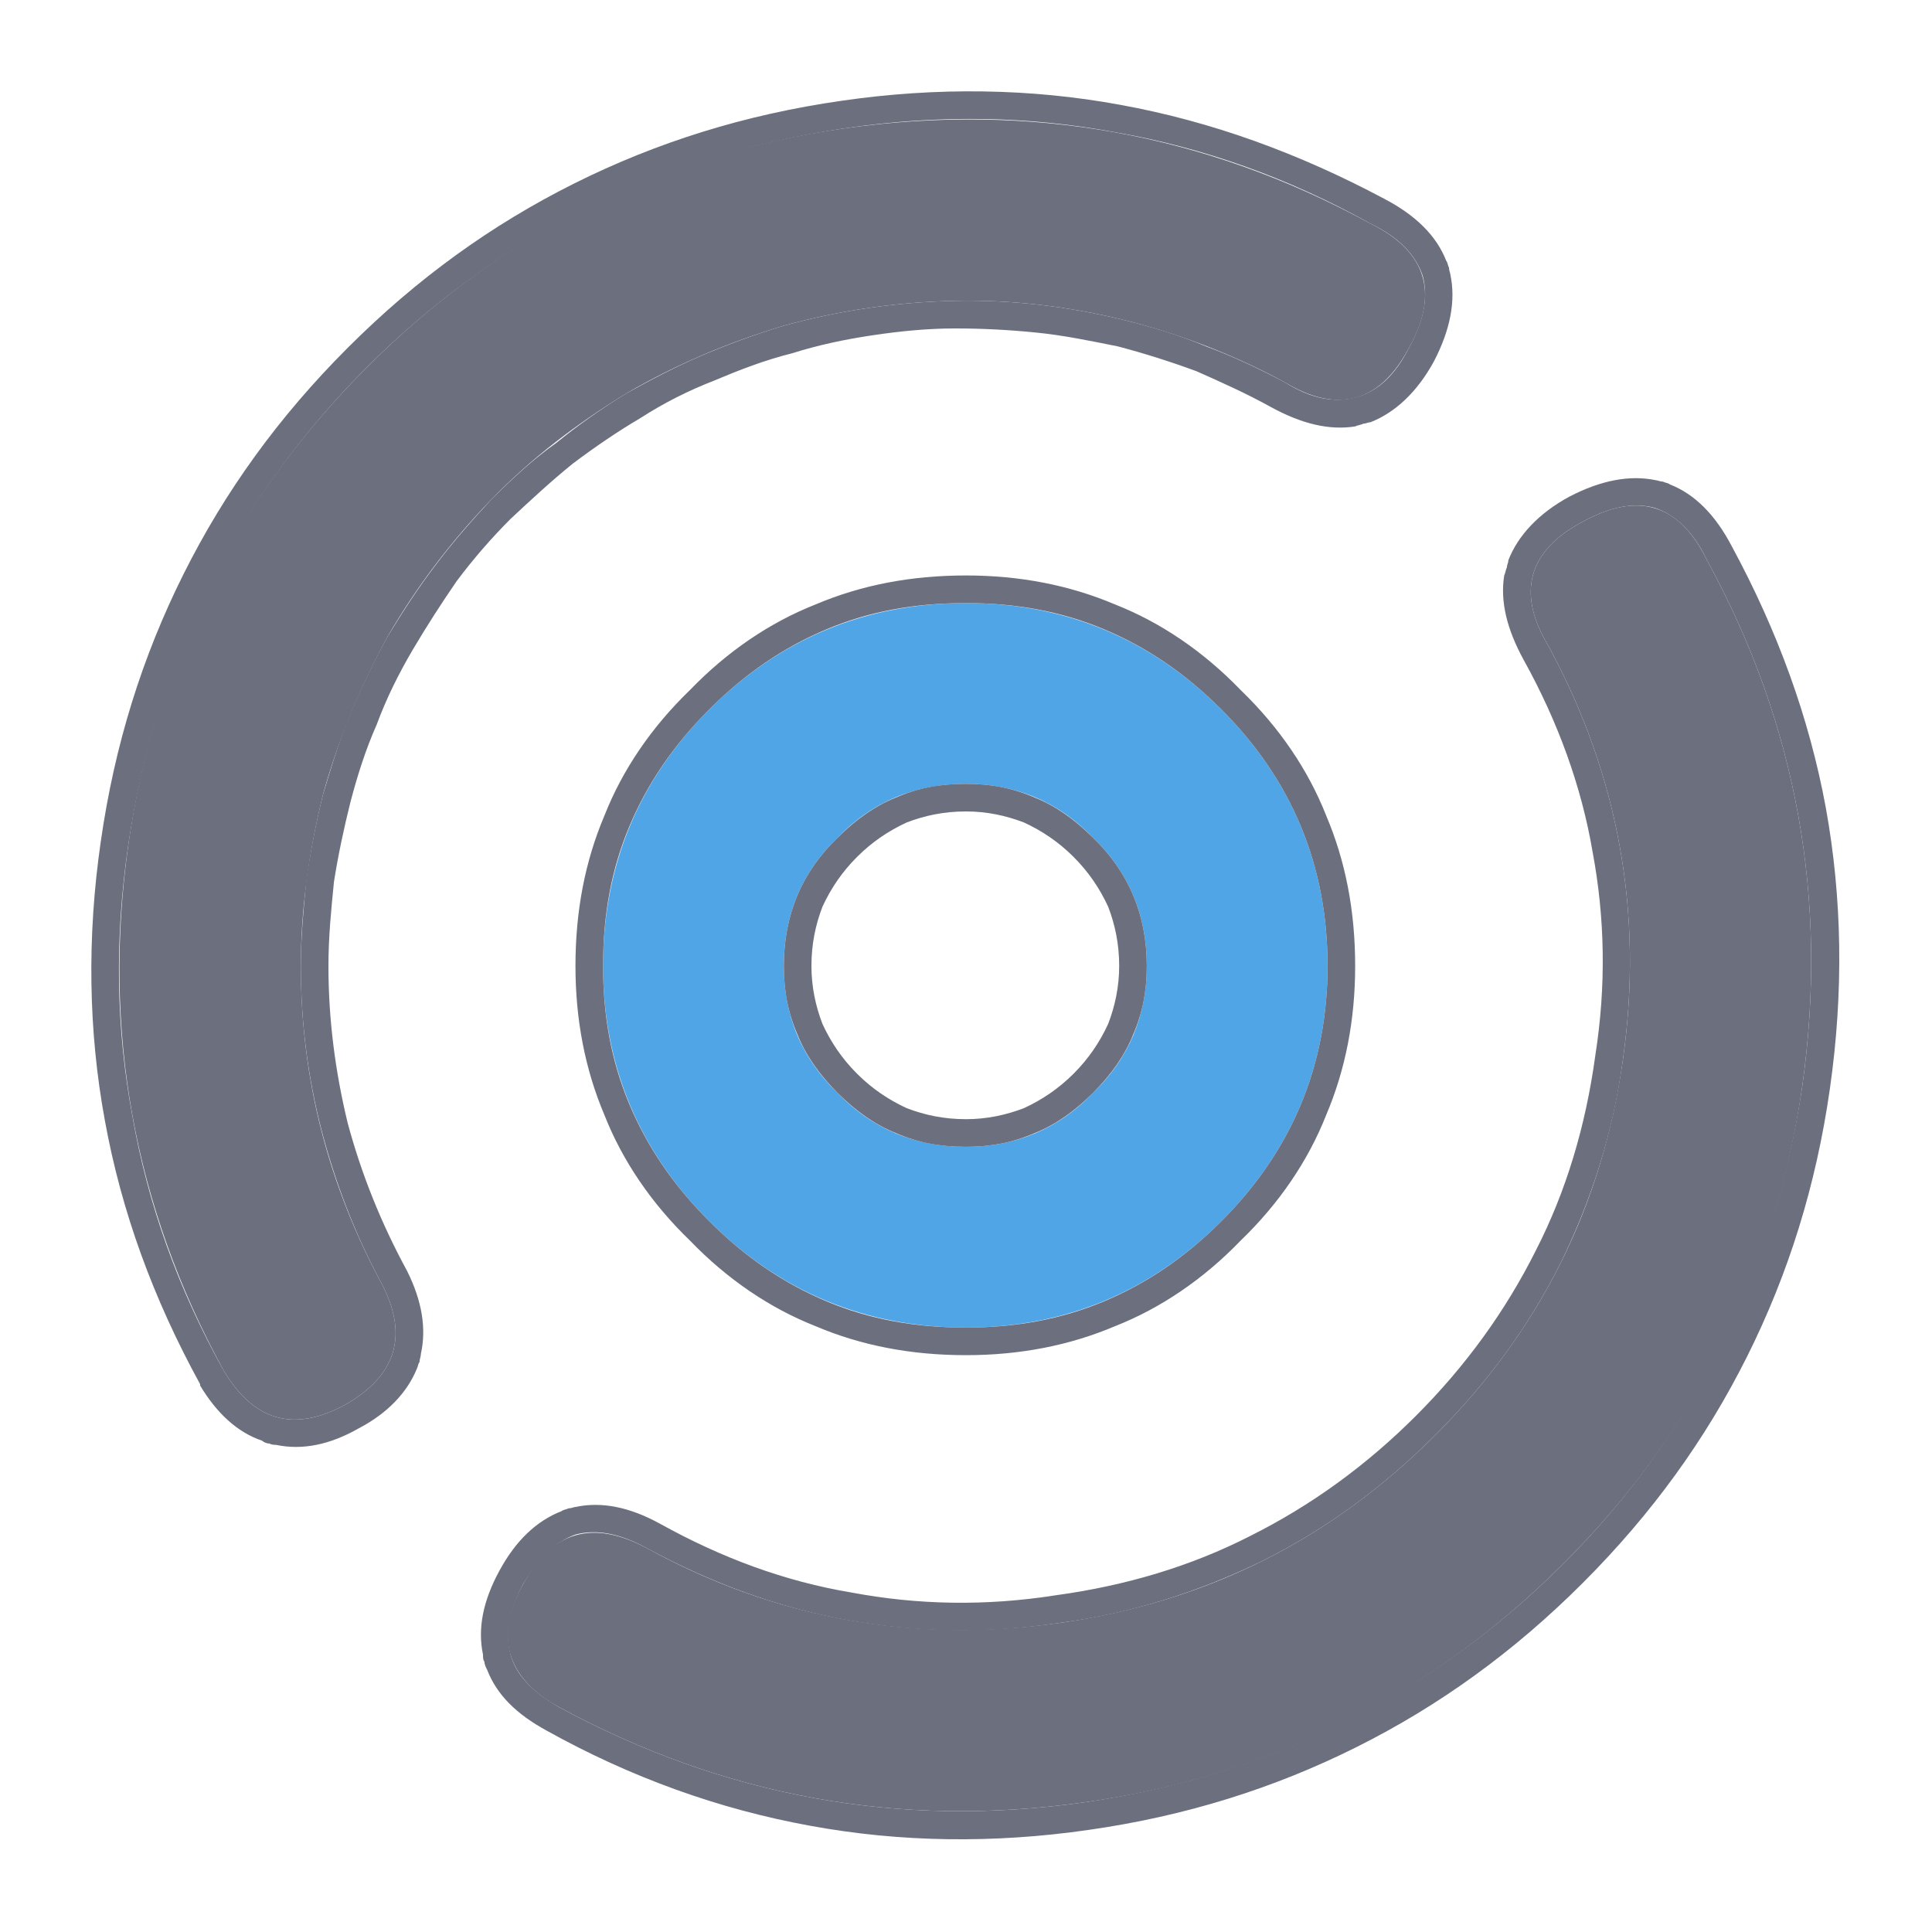 <svg width="14" height="14" viewBox="0 0 14 14" fill="none" xmlns="http://www.w3.org/2000/svg" xmlns:xlink="http://www.w3.org/1999/xlink">
	<desc>
			Created with Pixso.
	</desc>
	<defs>
		<clipPath id="clip98_8">
			<rect id="rotate.svg" width="14" height="14" fill="white" fill-opacity="0"/>
		</clipPath>
	</defs>
	<g clip-path="url(#clip98_8)">
		<path id="path" d="M2.18 7C2.18 6.58 2.24 6.17 2.34 5.76C2.45 5.36 2.61 4.98 2.81 4.61C3.02 4.25 3.27 3.92 3.56 3.62C3.85 3.32 4.18 3.07 4.54 2.85C4.9 2.64 5.28 2.48 5.68 2.36C6.08 2.25 6.49 2.19 6.91 2.18C7.33 2.17 7.74 2.22 8.15 2.32C8.55 2.42 8.94 2.57 9.31 2.77C9.69 3 10 2.92 10.21 2.52C10.43 2.13 10.34 1.82 9.93 1.62C8.74 0.97 7.47 0.74 6.12 0.93C4.78 1.12 3.62 1.7 2.66 2.66C1.7 3.62 1.12 4.78 0.93 6.12C0.74 7.47 0.97 8.74 1.62 9.93C1.84 10.3 2.13 10.38 2.5 10.18C2.87 9.97 2.96 9.68 2.77 9.31C2.38 8.59 2.18 7.82 2.18 7ZM12.37 4.06C12.17 3.65 11.87 3.56 11.47 3.78C11.07 3.99 10.99 4.3 11.22 4.68C11.73 5.62 11.91 6.62 11.76 7.68C11.61 8.74 11.16 9.64 10.4 10.4C9.64 11.16 8.74 11.61 7.68 11.76C6.62 11.91 5.62 11.73 4.69 11.22C4.3 11.01 4 11.09 3.79 11.48C3.58 11.86 3.67 12.16 4.05 12.37C5.25 13.02 6.52 13.25 7.86 13.06C9.21 12.87 10.37 12.29 11.33 11.33C12.29 10.37 12.87 9.21 13.06 7.87C13.25 6.52 13.02 5.25 12.37 4.06Z" fill="#6C707E" fill-opacity="1" fill-rule="evenodd"/>
		<path id="path" d="M8.85 8.85C9.36 8.34 9.62 7.72 9.62 7C9.62 6.27 9.36 5.65 8.85 5.14C8.34 4.63 7.72 4.37 7 4.37C6.27 4.37 5.65 4.63 5.14 5.14C4.63 5.65 4.37 6.27 4.37 7C4.37 7.72 4.63 8.34 5.14 8.85C5.65 9.36 6.27 9.62 7 9.62C7.72 9.62 8.34 9.36 8.85 8.85ZM7.92 7.92C8.18 7.67 8.31 7.36 8.31 7C8.31 6.63 8.18 6.32 7.92 6.07C7.67 5.81 7.36 5.68 7 5.68C6.63 5.68 6.32 5.81 6.07 6.07C5.81 6.32 5.68 6.63 5.68 7C5.68 7.36 5.81 7.67 6.07 7.92C6.32 8.18 6.63 8.31 7 8.31C7.36 8.31 7.67 8.18 7.92 7.92Z" fill="#50A5E6" fill-opacity="1" fill-rule="evenodd"/>
		<path id="path" d="M2.42 6.39C2.45 6.2 2.49 6.01 2.54 5.81C2.59 5.62 2.65 5.43 2.73 5.25C2.8 5.06 2.89 4.88 2.99 4.71C3.09 4.54 3.2 4.37 3.31 4.21C3.43 4.05 3.56 3.9 3.7 3.76C3.85 3.62 3.99 3.49 4.15 3.36C4.31 3.24 4.47 3.13 4.64 3.03C4.81 2.92 4.99 2.83 5.17 2.76C5.36 2.68 5.54 2.61 5.74 2.56C5.93 2.5 6.12 2.46 6.32 2.43C6.52 2.4 6.72 2.38 6.92 2.38C7.12 2.38 7.31 2.39 7.51 2.41C7.71 2.43 7.9 2.47 8.1 2.51C8.29 2.56 8.48 2.62 8.67 2.69C8.85 2.77 9.03 2.85 9.21 2.95C9.43 3.07 9.63 3.12 9.82 3.09C9.84 3.08 9.86 3.08 9.88 3.07C9.9 3.07 9.91 3.06 9.93 3.06C10.11 2.99 10.27 2.84 10.39 2.62C10.51 2.39 10.55 2.18 10.51 1.99C10.51 1.98 10.5 1.96 10.5 1.94C10.49 1.92 10.49 1.9 10.48 1.89C10.41 1.71 10.26 1.56 10.03 1.44C9.41 1.11 8.78 0.88 8.12 0.76C7.47 0.64 6.79 0.63 6.1 0.73C5.4 0.83 4.76 1.03 4.16 1.33C3.56 1.63 3.02 2.02 2.52 2.52C2.02 3.02 1.63 3.56 1.33 4.16C1.03 4.76 0.83 5.4 0.73 6.1C0.63 6.79 0.64 7.47 0.76 8.12C0.88 8.78 1.11 9.41 1.45 10.03L1.45 10.03L1.45 10.04C1.57 10.24 1.72 10.38 1.9 10.44C1.91 10.45 1.93 10.46 1.95 10.46C1.97 10.47 1.99 10.47 2 10.47C2.19 10.51 2.39 10.47 2.6 10.35C2.81 10.24 2.95 10.09 3.02 9.92C3.03 9.9 3.03 9.88 3.04 9.87C3.04 9.85 3.05 9.83 3.05 9.81C3.09 9.63 3.06 9.43 2.95 9.21L2.95 9.21L2.95 9.21C2.76 8.86 2.62 8.51 2.52 8.14C2.43 7.77 2.38 7.39 2.38 7C2.38 6.79 2.4 6.59 2.42 6.39ZM9.93 1.62C9.34 1.29 8.72 1.07 8.09 0.96L8.09 0.96C7.45 0.84 6.8 0.83 6.12 0.93C5.45 1.03 4.83 1.22 4.25 1.51L4.25 1.51C3.67 1.8 3.14 2.18 2.66 2.66C2.18 3.14 1.8 3.67 1.51 4.25L1.51 4.25C1.22 4.83 1.03 5.45 0.93 6.12C0.83 6.8 0.84 7.45 0.96 8.09L0.96 8.09C1.07 8.72 1.29 9.34 1.62 9.93C1.84 10.3 2.13 10.38 2.5 10.18C2.87 9.97 2.96 9.68 2.77 9.31C2.57 8.94 2.43 8.57 2.33 8.19C2.23 7.8 2.18 7.41 2.18 7C2.18 6.79 2.2 6.58 2.22 6.37L2.22 6.37C2.25 6.17 2.29 5.96 2.34 5.76C2.4 5.56 2.46 5.36 2.54 5.17C2.62 4.98 2.71 4.79 2.81 4.61C2.92 4.43 3.03 4.26 3.16 4.09L3.16 4.09C3.28 3.93 3.42 3.77 3.56 3.62C3.71 3.47 3.86 3.33 4.03 3.21L4.03 3.21C4.19 3.08 4.36 2.96 4.54 2.85C4.72 2.75 4.91 2.65 5.1 2.57L5.1 2.57C5.29 2.49 5.48 2.42 5.68 2.36C6.08 2.25 6.49 2.19 6.91 2.18C7.33 2.17 7.74 2.22 8.15 2.32C8.35 2.37 8.55 2.43 8.74 2.51C8.93 2.58 9.12 2.67 9.31 2.77C9.5 2.89 9.67 2.92 9.82 2.88C9.98 2.84 10.11 2.72 10.21 2.52C10.32 2.32 10.35 2.15 10.31 2C10.26 1.85 10.14 1.72 9.93 1.62ZM12 3.48C11.81 3.44 11.6 3.48 11.37 3.6C11.15 3.72 11 3.88 10.93 4.06C10.93 4.08 10.92 4.09 10.92 4.11C10.91 4.13 10.91 4.15 10.9 4.17C10.87 4.36 10.92 4.56 11.04 4.78C11.29 5.23 11.46 5.7 11.54 6.17C11.63 6.65 11.64 7.14 11.56 7.65C11.49 8.16 11.35 8.63 11.13 9.06C10.91 9.5 10.62 9.9 10.26 10.26C9.9 10.62 9.5 10.91 9.06 11.13C8.63 11.35 8.16 11.49 7.65 11.56C7.14 11.64 6.65 11.63 6.17 11.54C5.69 11.46 5.23 11.29 4.78 11.04C4.56 10.92 4.36 10.88 4.17 10.92C4.16 10.92 4.14 10.93 4.12 10.93C4.1 10.94 4.08 10.94 4.07 10.95C3.89 11.02 3.74 11.16 3.62 11.38C3.5 11.6 3.46 11.8 3.5 11.99C3.5 12.01 3.5 12.03 3.51 12.04C3.51 12.06 3.52 12.08 3.53 12.1C3.6 12.28 3.74 12.42 3.96 12.54C4.57 12.88 5.21 13.11 5.87 13.23C6.52 13.35 7.2 13.36 7.89 13.26C8.59 13.16 9.23 12.96 9.83 12.66C10.43 12.36 10.97 11.97 11.47 11.47C11.97 10.97 12.36 10.43 12.66 9.83C12.96 9.23 13.16 8.59 13.26 7.89C13.36 7.19 13.35 6.51 13.23 5.85C13.11 5.2 12.88 4.57 12.55 3.96C12.43 3.73 12.28 3.58 12.1 3.51C12.09 3.5 12.07 3.5 12.05 3.49C12.03 3.49 12.01 3.48 12 3.48ZM12.37 4.06C12.27 3.85 12.14 3.73 11.99 3.68C11.84 3.64 11.67 3.67 11.47 3.78C11.07 3.99 10.99 4.3 11.22 4.68C11.73 5.62 11.91 6.62 11.76 7.68C11.69 8.21 11.53 8.7 11.31 9.15L11.31 9.15L11.31 9.15C11.08 9.61 10.78 10.02 10.4 10.4C10.02 10.78 9.61 11.08 9.15 11.31C8.7 11.53 8.21 11.69 7.68 11.76C7.15 11.84 6.64 11.83 6.14 11.74L6.14 11.74L6.14 11.74C5.64 11.65 5.15 11.47 4.69 11.22C4.49 11.11 4.32 11.08 4.17 11.12C4.03 11.17 3.9 11.29 3.79 11.48C3.69 11.67 3.66 11.84 3.7 11.99C3.74 12.14 3.86 12.26 4.05 12.37C5.25 13.02 6.52 13.25 7.86 13.06C8.54 12.96 9.16 12.77 9.74 12.48L9.74 12.48L9.74 12.48C10.32 12.19 10.85 11.81 11.33 11.33C11.81 10.85 12.19 10.32 12.48 9.74C12.77 9.16 12.96 8.54 13.06 7.87C13.25 6.52 13.02 5.25 12.37 4.06ZM8.08 9.61C8.41 9.48 8.72 9.27 8.99 8.99C9.27 8.72 9.48 8.41 9.61 8.08C9.75 7.75 9.82 7.39 9.82 7C9.82 6.6 9.75 6.24 9.61 5.91C9.48 5.58 9.27 5.27 8.99 5C8.72 4.72 8.41 4.51 8.08 4.38C7.75 4.24 7.39 4.17 7 4.17C6.6 4.17 6.24 4.24 5.91 4.38C5.58 4.51 5.27 4.72 5 5C4.72 5.27 4.51 5.58 4.38 5.91C4.24 6.24 4.17 6.6 4.17 7C4.17 7.39 4.24 7.75 4.38 8.08C4.51 8.41 4.72 8.72 5 8.99C5.27 9.27 5.58 9.48 5.91 9.61C6.24 9.75 6.6 9.82 7 9.82C7.39 9.82 7.75 9.75 8.08 9.61ZM8.85 8.85C9.36 8.34 9.62 7.72 9.62 7C9.62 6.27 9.36 5.65 8.85 5.14C8.59 4.88 8.31 4.69 8 4.56C7.69 4.43 7.36 4.37 7 4.37C6.63 4.37 6.3 4.43 5.99 4.56C5.68 4.69 5.4 4.88 5.14 5.14C4.88 5.4 4.69 5.68 4.56 5.99C4.43 6.3 4.37 6.63 4.37 7C4.37 7.36 4.43 7.69 4.56 8C4.69 8.31 4.88 8.59 5.14 8.85C5.4 9.11 5.68 9.3 5.99 9.43C6.3 9.56 6.63 9.62 7 9.62C7.36 9.62 7.69 9.56 8 9.43C8.31 9.3 8.59 9.11 8.85 8.85ZM7.92 7.92C8.05 7.79 8.15 7.65 8.21 7.5C8.28 7.34 8.31 7.18 8.31 7C8.31 6.63 8.18 6.32 7.92 6.07C7.79 5.94 7.65 5.84 7.5 5.78C7.34 5.71 7.18 5.68 7 5.68C6.81 5.68 6.65 5.71 6.49 5.78C6.34 5.84 6.2 5.94 6.07 6.07C5.81 6.32 5.68 6.63 5.68 7C5.68 7.18 5.71 7.34 5.78 7.5C5.84 7.65 5.94 7.79 6.07 7.92C6.2 8.05 6.34 8.15 6.49 8.21C6.65 8.28 6.81 8.31 7 8.31C7.18 8.31 7.34 8.28 7.5 8.21C7.65 8.15 7.79 8.05 7.92 7.92ZM8.03 7.42C7.97 7.55 7.89 7.67 7.78 7.78C7.67 7.89 7.55 7.97 7.42 8.03C7.29 8.08 7.15 8.11 7 8.11C6.84 8.11 6.7 8.08 6.57 8.03C6.44 7.97 6.32 7.89 6.21 7.78C6.1 7.67 6.02 7.55 5.96 7.42C5.91 7.29 5.88 7.15 5.88 7C5.88 6.84 5.91 6.7 5.96 6.57C6.02 6.44 6.1 6.32 6.21 6.21C6.32 6.1 6.44 6.02 6.57 5.96C6.7 5.91 6.84 5.88 7 5.88C7.15 5.88 7.29 5.91 7.42 5.96C7.55 6.02 7.67 6.1 7.78 6.21C7.89 6.32 7.97 6.44 8.03 6.57C8.08 6.7 8.11 6.84 8.11 7C8.11 7.15 8.08 7.29 8.03 7.42Z" fill="#6C707E" fill-opacity="1" fill-rule="evenodd"/>
	</g>
</svg>
